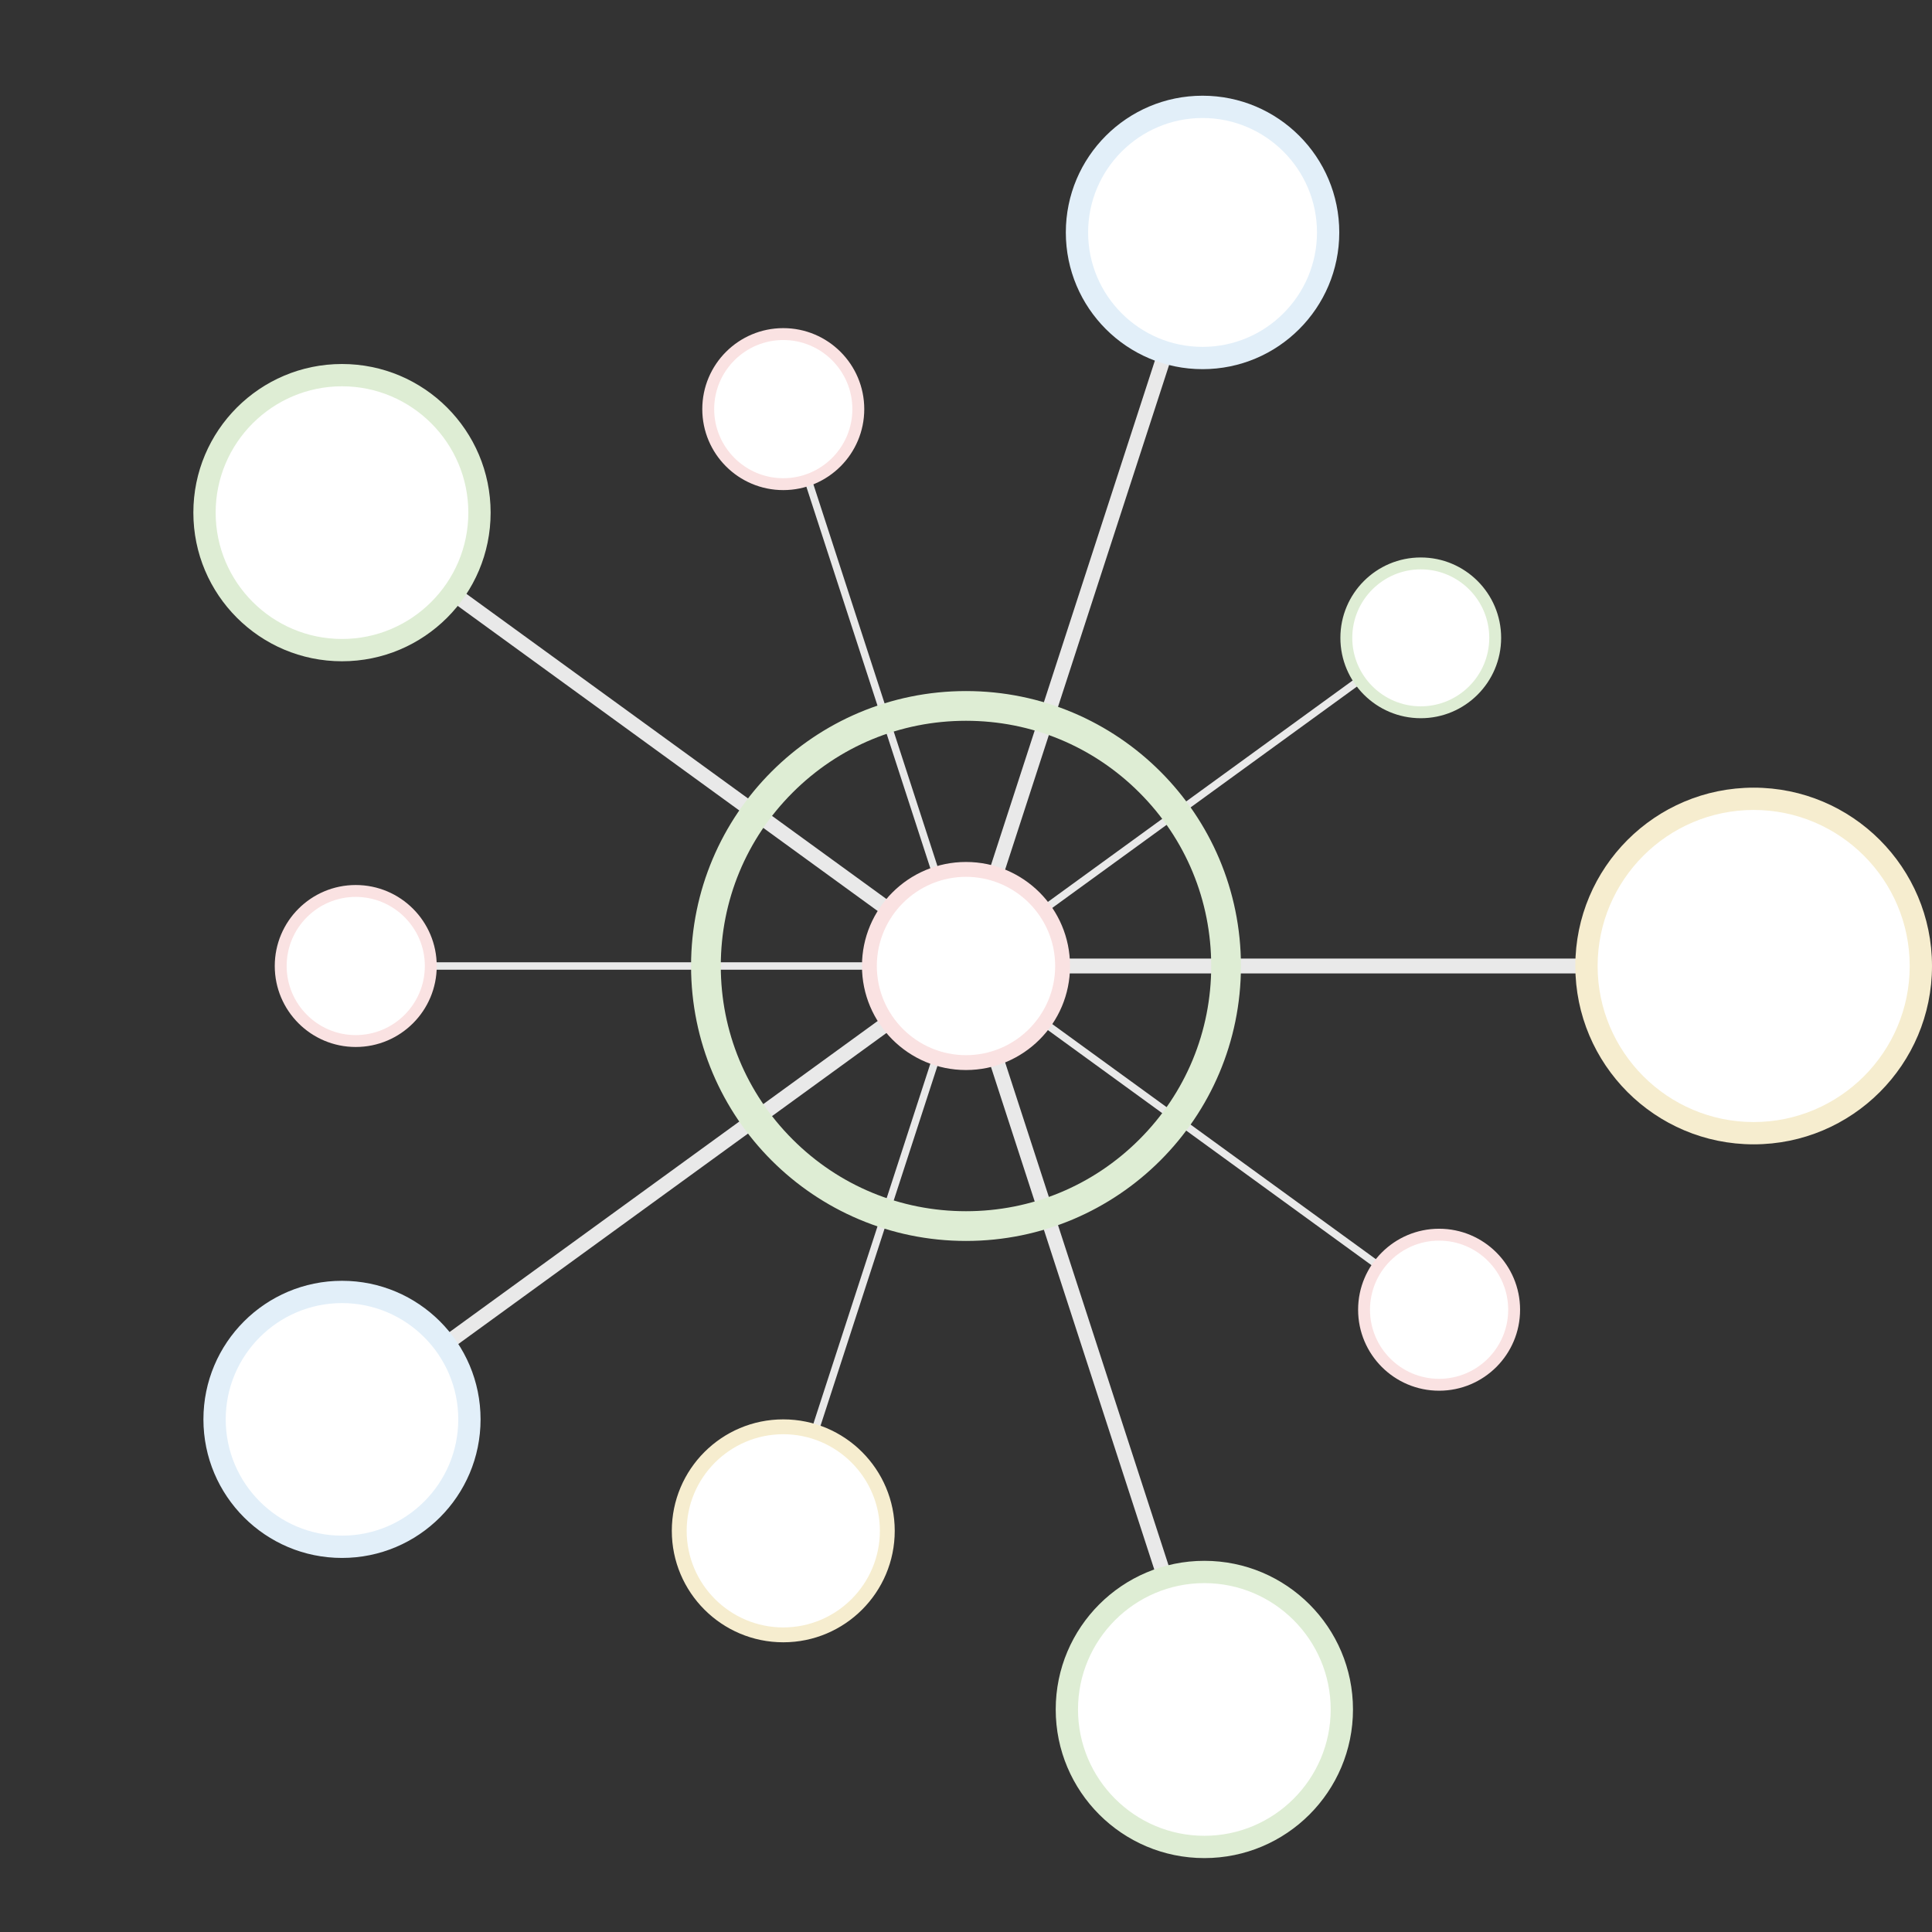 <?xml version="1.0" encoding="iso-8859-1"?>
<!-- Generator: Adobe Illustrator 16.0.0, SVG Export Plug-In . SVG Version: 6.00 Build 0)  -->
<!DOCTYPE svg PUBLIC "-//W3C//DTD SVG 1.1//EN" "http://www.w3.org/Graphics/SVG/1.1/DTD/svg11.dtd">
<svg version="1.1" id="&#x56FE;&#x5C42;_1" xmlns="http://www.w3.org/2000/svg" xmlns:xlink="http://www.w3.org/1999/xlink" x="0px"
	 y="0px" width="1300px" height="1300px" viewBox="0 0 1300 1300" style="enable-background:new 0 0 1300 1300;"
	 xml:space="preserve">
<rect x="0" y="0" width="1300" height="1300" fill="#333333" stroke="none"/>
<line style="fill:none;stroke:#E9E9E9;stroke-width:10;stroke-miterlimit:10;" x1="650" y1="650" x2="1169" y2="650"/>
<line style="fill:none;stroke:#E9E9E9;stroke-width:5;stroke-miterlimit:10;" x1="650" y1="650" x2="983.029" y2="408.04"/>
<line style="fill:none;stroke:#E9E9E9;stroke-width:10;stroke-miterlimit:10;" x1="650" y1="650" x2="810.38" y2="156.402"/>
<line style="fill:none;stroke:#E9E9E9;stroke-width:5;stroke-miterlimit:10;" x1="650" y1="650" x2="527.81" y2="273.938"/>
<line style="fill:none;stroke:#E9E9E9;stroke-width:10;stroke-miterlimit:10;" x1="650" y1="650" x2="230.12" y2="344.94"/>
<line style="fill:none;stroke:#E9E9E9;stroke-width:5;stroke-miterlimit:10;" x1="650" y1="650" x2="230.12" y2="650"/>
<line style="fill:none;stroke:#E9E9E9;stroke-width:10;stroke-miterlimit:10;" x1="650" y1="650" x2="230.12" y2="955.062"/>
<line style="fill:none;stroke:#E9E9E9;stroke-width:5;stroke-miterlimit:10;" x1="650" y1="650" x2="524.714" y2="1035.592"/>
<line style="fill:none;stroke:#E9E9E9;stroke-width:10;stroke-miterlimit:10;" x1="650" y1="650" x2="810.381" y2="1143.599"/>
<line style="fill:none;stroke:#E9E9E9;stroke-width:5;stroke-miterlimit:10;" x1="650" y1="650" x2="968.336" y2="881.284"/>
<g>
	<path style="fill:#FFFFFF;" d="M230.12,1040.804c-47.278,0-85.742-38.464-85.742-85.742s38.464-85.742,85.742-85.742
		s85.742,38.464,85.742,85.742S277.398,1040.804,230.12,1040.804z"/>
	<path style="fill:#E2EFF9;" d="M230.12,876.819c43.143,0,78.242,35.1,78.242,78.242s-35.099,78.242-78.242,78.242
		s-78.242-35.1-78.242-78.242S186.977,876.819,230.12,876.819 M230.12,861.819c-51.496,0-93.242,41.745-93.242,93.242
		s41.746,93.242,93.242,93.242c51.497,0,93.242-41.745,93.242-93.242S281.617,861.819,230.12,861.819L230.12,861.819z"/>
</g>
<g>
	<path style="fill:#FFFFFF;" d="M809.168,240.902c-46.594,0-84.5-37.907-84.5-84.5s37.906-84.5,84.5-84.5s84.5,37.907,84.5,84.5
		S855.762,240.902,809.168,240.902z"/>
	<path style="fill:#E2EFF9;" d="M809.168,79.402c42.458,0,77,34.542,77,77s-34.542,77-77,77s-77-34.542-77-77
		S766.71,79.402,809.168,79.402 M809.168,64.402c-50.81,0-92,41.189-92,92s41.19,92,92,92c50.812,0,92-41.189,92-92
		S859.979,64.402,809.168,64.402L809.168,64.402z"/>
</g>
<g>
	<path style="fill:#DEEDD4;" d="M650.001,485c44.073,0,85.508,17.163,116.672,48.327C797.837,564.492,815,605.927,815,650
		s-17.163,85.509-48.327,116.673C735.509,797.838,694.074,815,650.001,815s-85.509-17.162-116.673-48.327
		C502.163,735.508,485,694.073,485,650s17.163-85.508,48.328-116.673C564.492,502.163,605.928,485,650.001,485 M650.001,465
		C547.828,465,465,547.827,465,650s82.828,185,185.001,185S835,752.173,835,650S752.174,465,650.001,465L650.001,465z"/>
</g>
<g>
	<path style="fill:#FFFFFF;" d="M810.382,1242.766c-51.012,0-92.513-41.501-92.513-92.512s41.501-92.512,92.513-92.512
		c51.011,0,92.511,41.501,92.511,92.512S861.393,1242.766,810.382,1242.766z"/>
	<path style="fill:#DEEDD4;" d="M810.382,1065.242c46.875,0,85.011,38.136,85.011,85.012s-38.136,85.012-85.011,85.012
		c-46.876,0-85.013-38.136-85.013-85.012S763.506,1065.242,810.382,1065.242 M810.382,1050.242
		c-55.235,0-100.013,44.776-100.013,100.012s44.777,100.012,100.013,100.012c55.234,0,100.011-44.776,100.011-100.012
		S865.616,1050.242,810.382,1050.242L810.382,1050.242z"/>
</g>
<g>
	<path style="fill:#FFFFFF;" d="M956,479.273c-27.616,0-50.084-22.467-50.084-50.083s22.468-50.083,50.084-50.083
		s50.084,22.467,50.084,50.083S983.616,479.273,956,479.273z"/>
	<path style="fill:#DEEDD4;" d="M956,383.106c25.411,0,46.084,20.673,46.084,46.083S981.411,475.273,956,475.273
		s-46.084-20.673-46.084-46.083S930.589,383.106,956,383.106 M956,375.106c-29.869,0-54.084,24.214-54.084,54.083
		s24.215,54.083,54.084,54.083c29.87,0,54.084-24.214,54.084-54.083S985.87,375.106,956,375.106L956,375.106z"/>
</g>
<g>
	<path style="fill:#FFFFFF;" d="M230.121,437.452c-51.012,0-92.513-41.501-92.513-92.512s41.501-92.512,92.513-92.512
		c51.011,0,92.511,41.501,92.511,92.512S281.132,437.452,230.121,437.452z"/>
	<path style="fill:#DEEDD4;" d="M230.121,259.928c46.875,0,85.011,38.136,85.011,85.012s-38.136,85.012-85.011,85.012
		c-46.876,0-85.013-38.136-85.013-85.012S183.245,259.928,230.121,259.928 M230.121,244.928
		c-55.235,0-100.013,44.776-100.013,100.012s44.777,100.012,100.013,100.012c55.234,0,100.011-44.776,100.011-100.012
		S285.355,244.928,230.121,244.928L230.121,244.928z"/>
</g>
<g>
	<path style="fill:#FFFFFF;" d="M1180.001,762.5c-62.033,0-112.501-50.468-112.501-112.5c0-62.033,50.468-112.5,112.501-112.5
		c62.032,0,112.499,50.467,112.499,112.5C1292.5,712.032,1242.033,762.5,1180.001,762.5z"/>
	<path style="fill:#F6EDCF;" d="M1180.001,545C1237.897,545,1285,592.103,1285,650s-47.103,105-104.999,105
		C1122.104,755,1075,707.897,1075,650S1122.104,545,1180.001,545 M1180.001,530C1113.727,530,1060,583.726,1060,650
		s53.727,120,120.001,120S1300,716.274,1300,650S1246.275,530,1180.001,530L1180.001,530z"/>
</g>
<g>
	<path style="fill:#FFFFFF;" d="M527.048,1100.061c-38.599,0-70.001-31.402-70.001-70s31.402-70,70.001-70
		c38.598,0,69.999,31.402,69.999,70S565.646,1100.061,527.048,1100.061z"/>
	<path style="fill:#F6EDCF;" d="M527.048,965.061c35.84,0,64.999,29.159,64.999,65s-29.159,65-64.999,65
		c-35.842,0-65.001-29.159-65.001-65S491.207,965.061,527.048,965.061 M527.048,955.061c-41.422,0-75.001,33.578-75.001,75
		s33.579,75,75.001,75c41.421,0,74.999-33.578,74.999-75S568.47,955.061,527.048,955.061L527.048,955.061z"/>
</g>
<g>
	<path style="fill:#FFFFFF;" d="M650.001,715C614.159,715,585,685.842,585,650c0-35.841,29.159-65,65.001-65
		C685.842,585,715,614.159,715,650C715,685.842,685.842,715,650.001,715z"/>
	<path style="fill:#FAE2E2;" d="M650.001,590C683.084,590,710,616.916,710,650s-26.916,60-59.999,60
		C616.916,710,590,683.084,590,650S616.916,590,650.001,590 M650.001,580C611.341,580,580,611.34,580,650s31.341,70,70.001,70
		C688.66,720,720,688.66,720,650S688.66,580,650.001,580L650.001,580z"/>
</g>
<g>
	<path style="fill:#FFFFFF;" d="M968.337,931.777c-27.843,0-50.494-22.651-50.494-50.493s22.651-50.493,50.494-50.493
		c27.842,0,50.492,22.651,50.492,50.493S996.179,931.777,968.337,931.777z"/>
	<path style="fill:#FAE2E2;" d="M968.337,834.791c25.636,0,46.492,20.856,46.492,46.493s-20.856,46.493-46.492,46.493
		c-25.637,0-46.494-20.856-46.494-46.493S942.7,834.791,968.337,834.791 M968.337,826.791c-30.096,0-54.494,24.397-54.494,54.493
		s24.398,54.493,54.494,54.493s54.492-24.397,54.492-54.493S998.433,826.791,968.337,826.791L968.337,826.791z"/>
</g>
<g>
	<path style="fill:#FFFFFF;" d="M527.048,325.777c-27.843,0-50.494-22.651-50.494-50.493s22.651-50.493,50.494-50.493
		c27.841,0,50.492,22.651,50.492,50.493S554.89,325.777,527.048,325.777z"/>
	<path style="fill:#FAE2E2;" d="M527.048,228.791c25.636,0,46.492,20.857,46.492,46.493s-20.856,46.493-46.492,46.493
		c-25.637,0-46.494-20.857-46.494-46.493S501.411,228.791,527.048,228.791 M527.048,220.791c-30.096,0-54.494,24.397-54.494,54.493
		s24.398,54.493,54.494,54.493s54.492-24.397,54.492-54.493S557.144,220.791,527.048,220.791L527.048,220.791z"/>
</g>
<g>
	<path style="fill:#FFFFFF;" d="M239.374,700.493c-27.843,0-50.494-22.651-50.494-50.493s22.651-50.493,50.494-50.493
		c27.841,0,50.492,22.651,50.492,50.493S267.215,700.493,239.374,700.493z"/>
	<path style="fill:#FAE2E2;" d="M239.374,603.507c25.636,0,46.492,20.857,46.492,46.493c0,25.637-20.856,46.493-46.492,46.493
		c-25.637,0-46.494-20.856-46.494-46.493C192.879,624.364,213.736,603.507,239.374,603.507 M239.374,595.507
		c-30.096,0-54.494,24.397-54.494,54.493s24.398,54.493,54.494,54.493s54.492-24.397,54.492-54.493S269.469,595.507,239.374,595.507
		L239.374,595.507z"/>
</g>
</svg>
